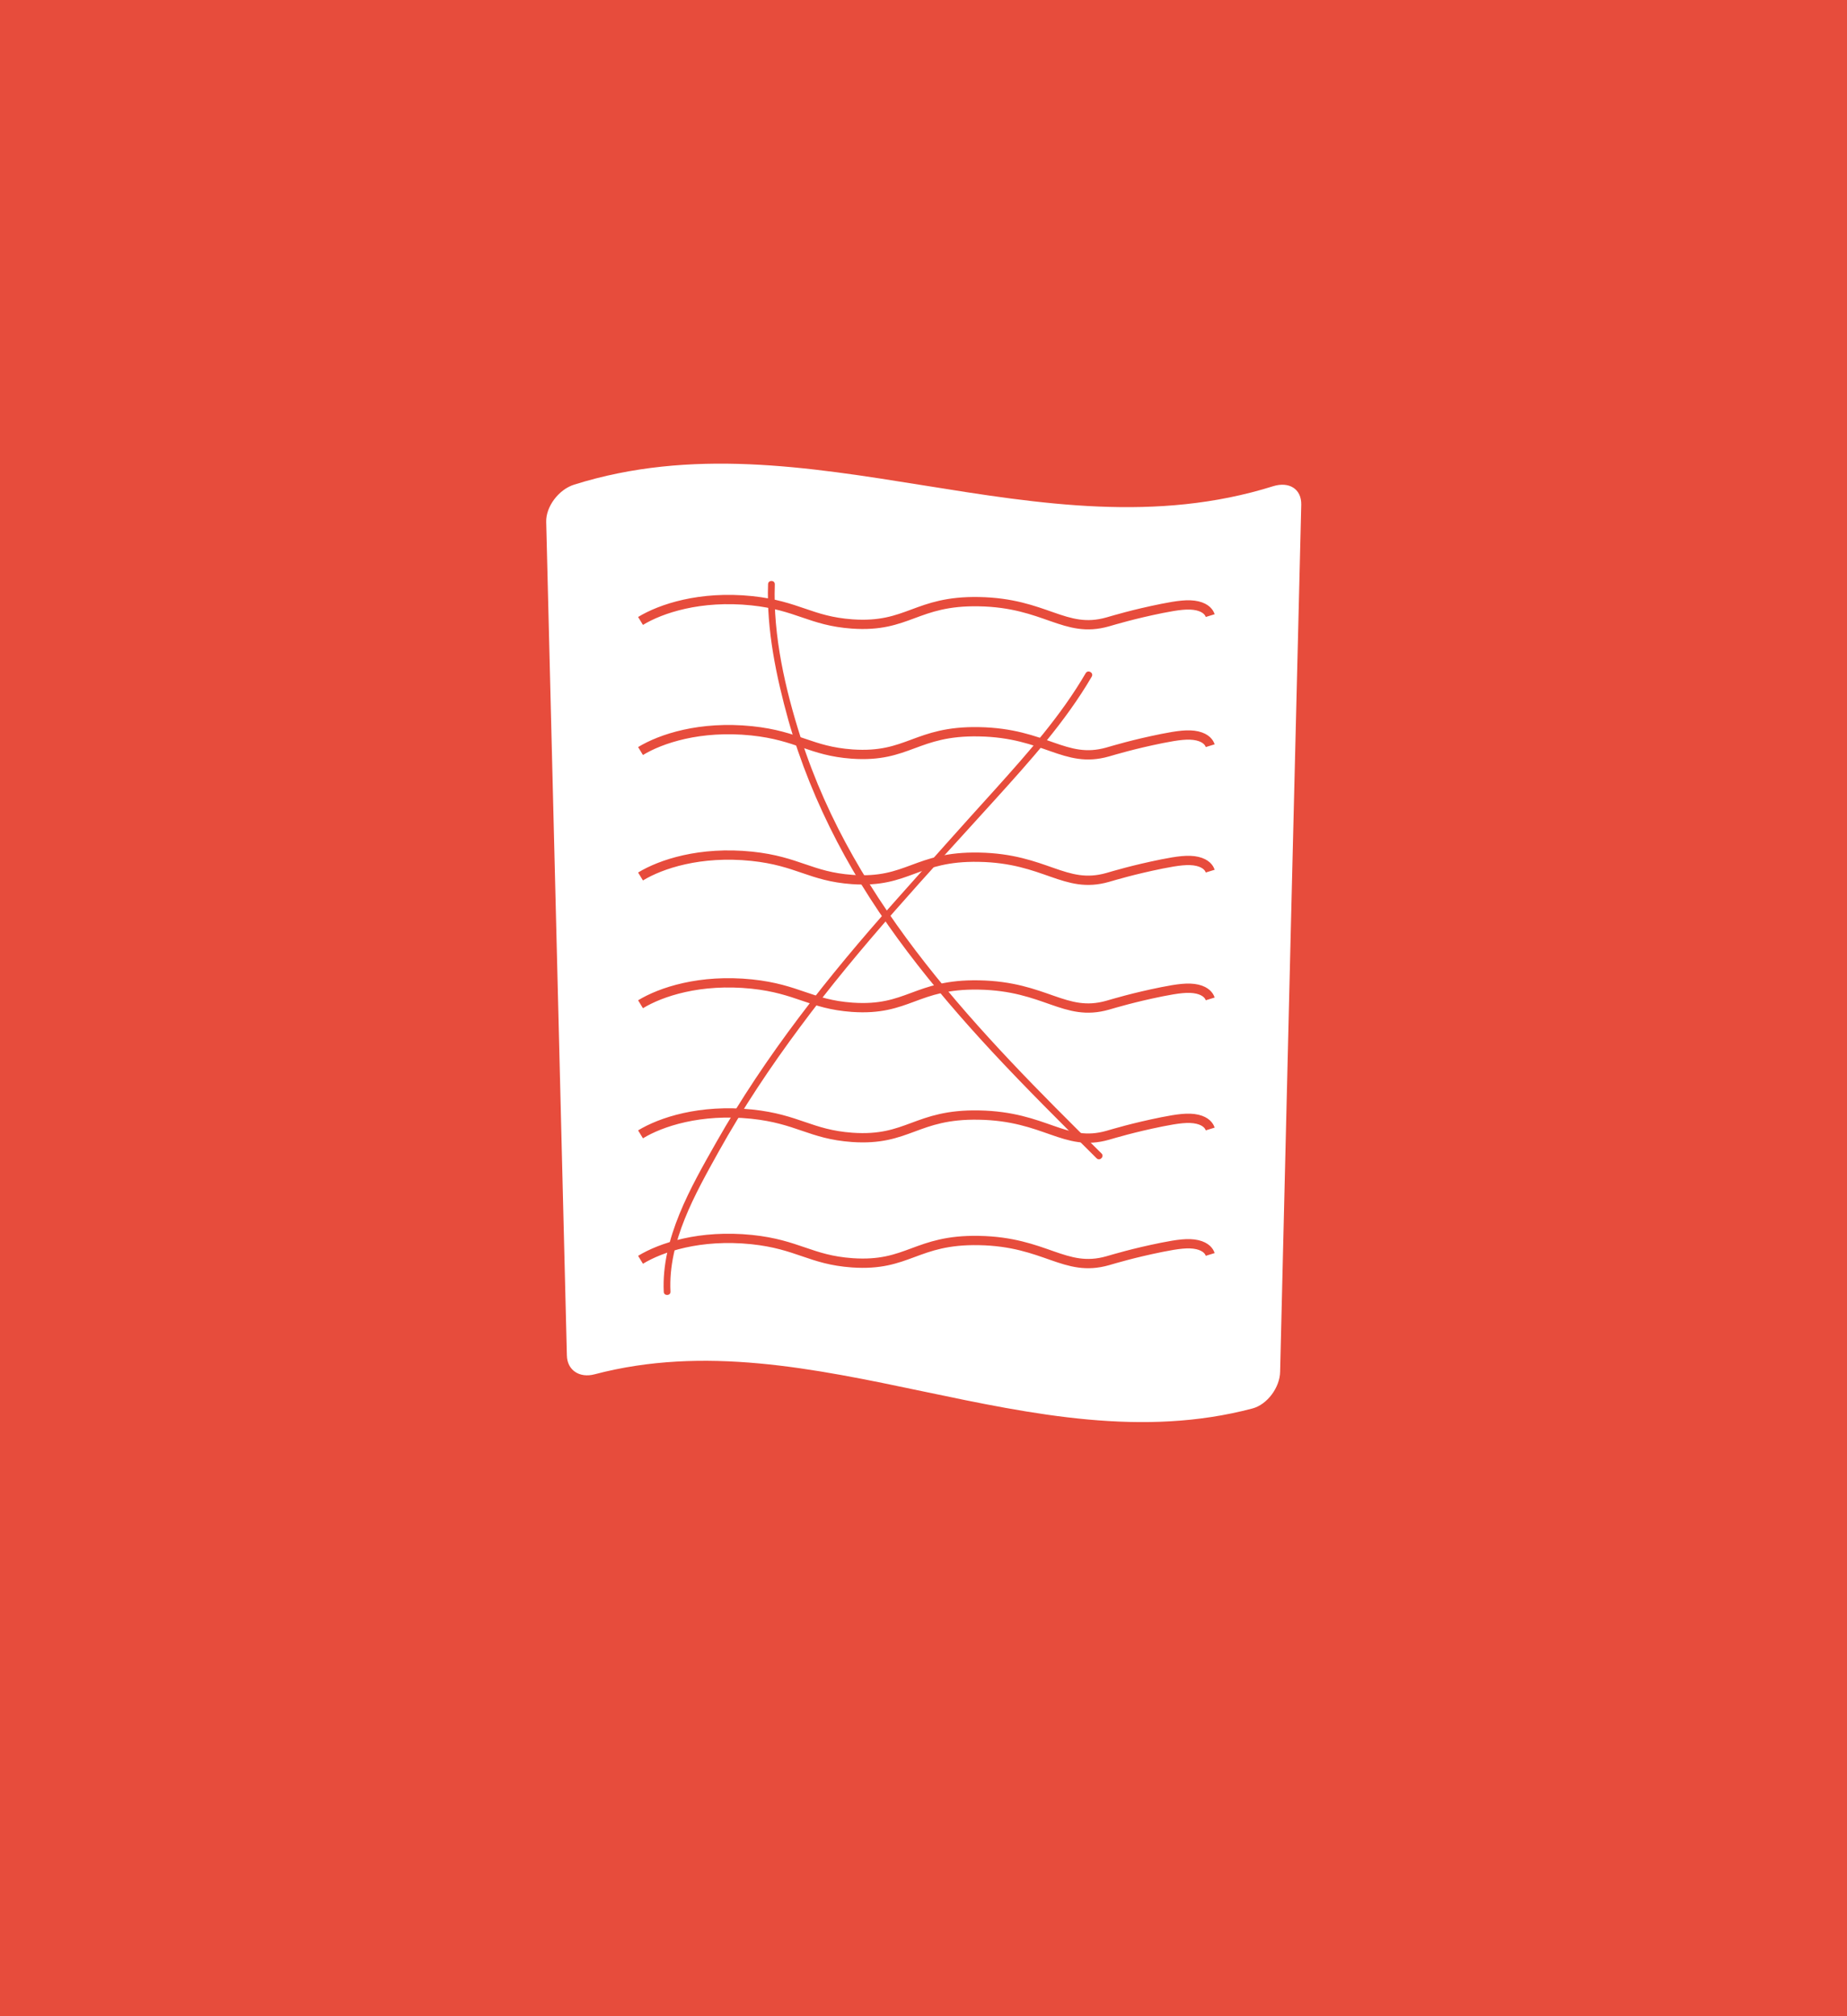 <?xml version="1.0" encoding="utf-8"?>
<!-- Generator: Adobe Illustrator 19.0.1, SVG Export Plug-In . SVG Version: 6.00 Build 0)  -->
<svg version="1.1" id="Layer_1" xmlns="http://www.w3.org/2000/svg" xmlns:xlink="http://www.w3.org/1999/xlink" x="0px" y="0px"
	 viewBox="0 0 795 867.9" enable-background="new 0 0 795 867.9" xml:space="preserve">
<rect x="-86.6" y="-66.9" fill="#E74C3C" width="1019" height="1064.5"/>
<g>
	<g>
		<path fill="#FFFFFF" d="M539.1,606.3c-94.4,25-188.8-39.6-283.2-14.7c-6.4,1.7-11.8-1.7-11.9-8.2c-3-119.6-5.9-239.1-8.9-358.7
			c-0.2-6.5,5.3-14,12.1-16.1c100.3-31.5,200.5,32.2,300.8,0.7c6.8-2.1,12.2,1.1,12.1,7.9C557,341.6,554,466,551,590.5
			C550.9,597.2,545.5,604.6,539.1,606.3z"/>
	</g>
	<g>
		<path fill="none" stroke="#E74C3C" stroke-width="4" stroke-miterlimit="10" d="M275.7,267.3c8.7-5.3,25.6-11,47.9-8.7
			c19.9,2.1,25.2,8.7,43.2,10c24.2,1.7,27.4-10.1,54.5-9.6c28.8,0.5,36.9,14,55.5,8.7c2.8-0.8,11-3.3,23.4-5.8
			c6.6-1.3,11.3-2,15.2-1.1c3.8,0.9,5.1,2.9,5.5,4.2"/>
	</g>
	<g>
		<path fill="none" stroke="#E74C3C" stroke-width="4" stroke-miterlimit="10" d="M275.7,323.3c8.7-5.3,25.6-11,47.9-8.7
			c19.9,2.1,25.2,8.7,43.2,10c24.2,1.7,27.4-10.1,54.5-9.6c28.8,0.5,36.9,14,55.5,8.7c2.8-0.8,11-3.3,23.4-5.8
			c6.6-1.3,11.3-2,15.2-1.1c3.8,0.9,5.1,2.9,5.5,4.2"/>
	</g>
	<g>
		<path fill="none" stroke="#E74C3C" stroke-width="4" stroke-miterlimit="10" d="M275.7,377.3c8.7-5.3,25.6-11,47.9-8.7
			c19.9,2.1,25.2,8.7,43.2,10c24.2,1.7,27.4-10.1,54.5-9.6c28.8,0.5,36.9,14,55.5,8.7c2.8-0.8,11-3.3,23.4-5.8
			c6.6-1.3,11.3-2,15.2-1.1c3.8,0.9,5.1,2.9,5.5,4.2"/>
	</g>
	<g>
		<path fill="none" stroke="#E74C3C" stroke-width="4" stroke-miterlimit="10" d="M275.7,432.3c8.7-5.3,25.6-11,47.9-8.7
			c19.9,2.1,25.2,8.7,43.2,10c24.2,1.7,27.4-10.1,54.5-9.6c28.8,0.5,36.9,14,55.5,8.7c2.8-0.8,11-3.3,23.4-5.8
			c6.6-1.3,11.3-2,15.2-1.1c3.8,0.9,5.1,2.9,5.5,4.2"/>
	</g>
	<g>
		<path fill="none" stroke="#E74C3C" stroke-width="4" stroke-miterlimit="10" d="M275.7,488.3c8.7-5.3,25.6-11,47.9-8.7
			c19.9,2.1,25.2,8.7,43.2,10c24.2,1.7,27.4-10.1,54.5-9.6c28.8,0.5,36.9,14,55.5,8.7c2.8-0.8,11-3.3,23.4-5.8
			c6.6-1.3,11.3-2,15.2-1.1c3.8,0.9,5.1,2.9,5.5,4.2"/>
	</g>
	<g>
		<path fill="none" stroke="#E74C3C" stroke-width="4" stroke-miterlimit="10" d="M275.7,542.3c8.7-5.3,25.6-11,47.9-8.7
			c19.9,2.1,25.2,8.7,43.2,10c24.2,1.7,27.4-10.1,54.5-9.6c28.8,0.5,36.9,14,55.5,8.7c2.8-0.8,11-3.3,23.4-5.8
			c6.6-1.3,11.3-2,15.2-1.1c3.8,0.9,5.1,2.9,5.5,4.2"/>
	</g>
	<g>
		<g>
			<path fill="#E74C3C" d="M288.6,556c-1.1-21.5,10.6-42,20.7-60.2c10.4-18.7,22.3-36.5,35-53.6c25.6-34.6,55.2-66.2,84.1-98.1
				c15-16.6,30.1-33.3,41.5-52.8c1-1.7-1.6-3.2-2.6-1.5c-10.6,18.2-24.6,34-38.6,49.6c-14.6,16.1-29.1,32.4-43.5,48.6
				c-28.7,32.2-55.7,66.3-77,103.9c-10.9,19.2-23.6,41.3-22.5,64.2C285.7,557.9,288.7,557.9,288.6,556L288.6,556z"/>
		</g>
	</g>
	<g>
		<g>
			<path fill="#E74C3C" d="M330.6,251.5c-0.7,19.5,3.5,39.7,8.7,58.4c5.1,18.1,12.3,35.7,21,52.4c17.4,33.4,41.2,62.9,66.7,90.4
				c14.6,15.7,29.8,30.8,45,45.9c1.4,1.4,3.5-0.8,2.1-2.1c-52.6-51.9-106.3-106.7-129.4-178.8c-6.7-21-12-44-11.2-66.1
				C333.6,249.6,330.6,249.6,330.6,251.5L330.6,251.5z"/>
		</g>
	</g>
</g>
</svg>
